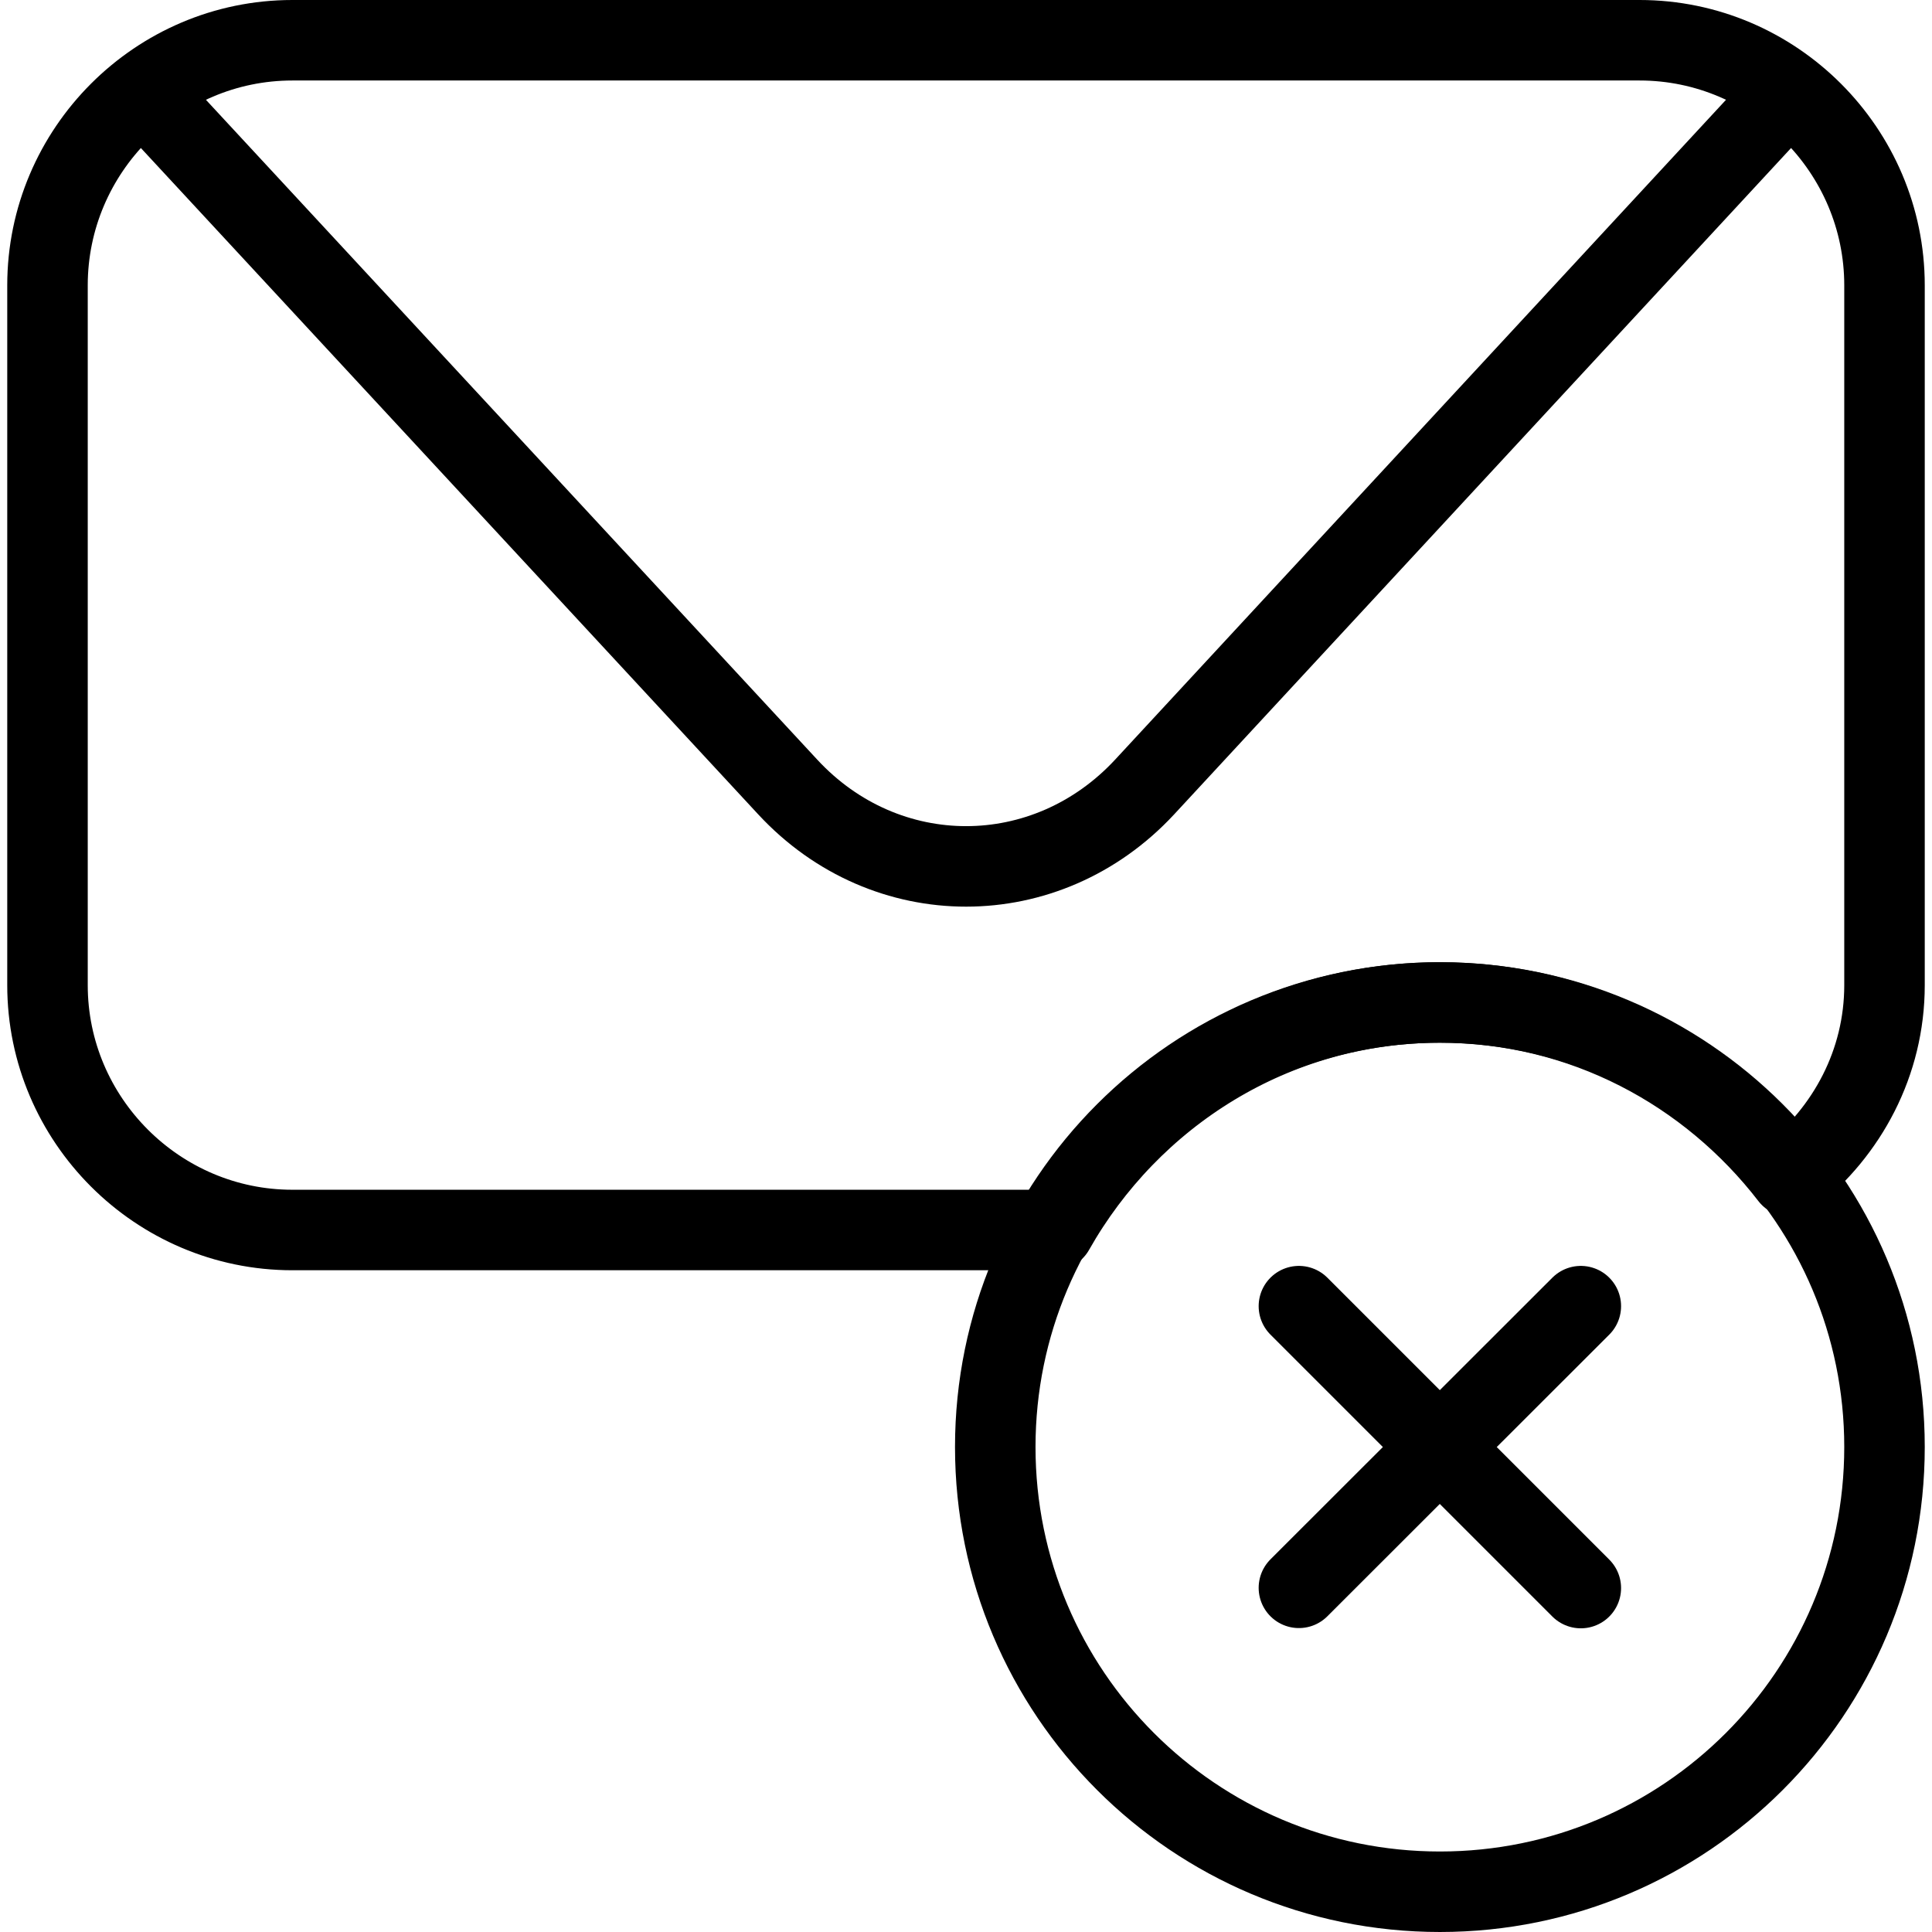 <?xml version="1.0" encoding="utf-8"?>
<!-- Generator: Adobe Illustrator 16.0.0, SVG Export Plug-In . SVG Version: 6.00 Build 0)  -->
<!DOCTYPE svg PUBLIC "-//W3C//DTD SVG 1.1//EN" "http://www.w3.org/Graphics/SVG/1.1/DTD/svg11.dtd">
<svg version="1.1" id="Layer_1" xmlns="http://www.w3.org/2000/svg" xmlns:xlink="http://www.w3.org/1999/xlink" x="0px" y="0px"
	 width="48px" height="48px" viewBox="0 0 48 48" enable-background="new 0 0 48 48" xml:space="preserve">
<g>
	<path fill="none" stroke="#000000" stroke-width="2" stroke-linecap="round" stroke-linejoin="round" stroke-miterlimit="10" d="
		M44.337,2.38l-15.9,17.174c-2.438,2.626-6.427,2.631-8.865,0L3.661,2.38"/>
	<path fill="none" stroke="#000000" stroke-width="2" stroke-linecap="round" stroke-linejoin="round" stroke-miterlimit="10" d="
		M46.82,35.95c0,6.104-4.945,11.05-11.045,11.05c-6.103,0-11.048-4.946-11.048-11.05c0-6.098,4.945-11.044,11.048-11.044
		C41.875,24.906,46.82,29.853,46.82,35.95z"/>
	<path fill="none" stroke="#000000" stroke-width="2" stroke-linecap="round" stroke-linejoin="round" stroke-miterlimit="10" d="
		M40.735,1H7.264C3.918,1,1.18,3.736,1.18,7.09v17.386c0,3.347,2.738,6.083,6.084,6.083h18.924c1.896-3.354,5.456-5.653,9.587-5.653
		c3.556,0,6.686,1.709,8.703,4.323c1.415-1.118,2.342-2.825,2.342-4.753V7.09C46.82,3.736,44.08,1,40.735,1z"/>
	<g>
		
			<line fill="none" stroke="#000000" stroke-width="2" stroke-linecap="round" stroke-linejoin="round" stroke-miterlimit="10" x1="32.271" y1="32.451" x2="39.275" y2="39.455"/>
		
			<line fill="none" stroke="#000000" stroke-width="2" stroke-linecap="round" stroke-linejoin="round" stroke-miterlimit="10" x1="39.275" y1="32.451" x2="32.271" y2="39.449"/>
	</g>
</g>
</svg>
